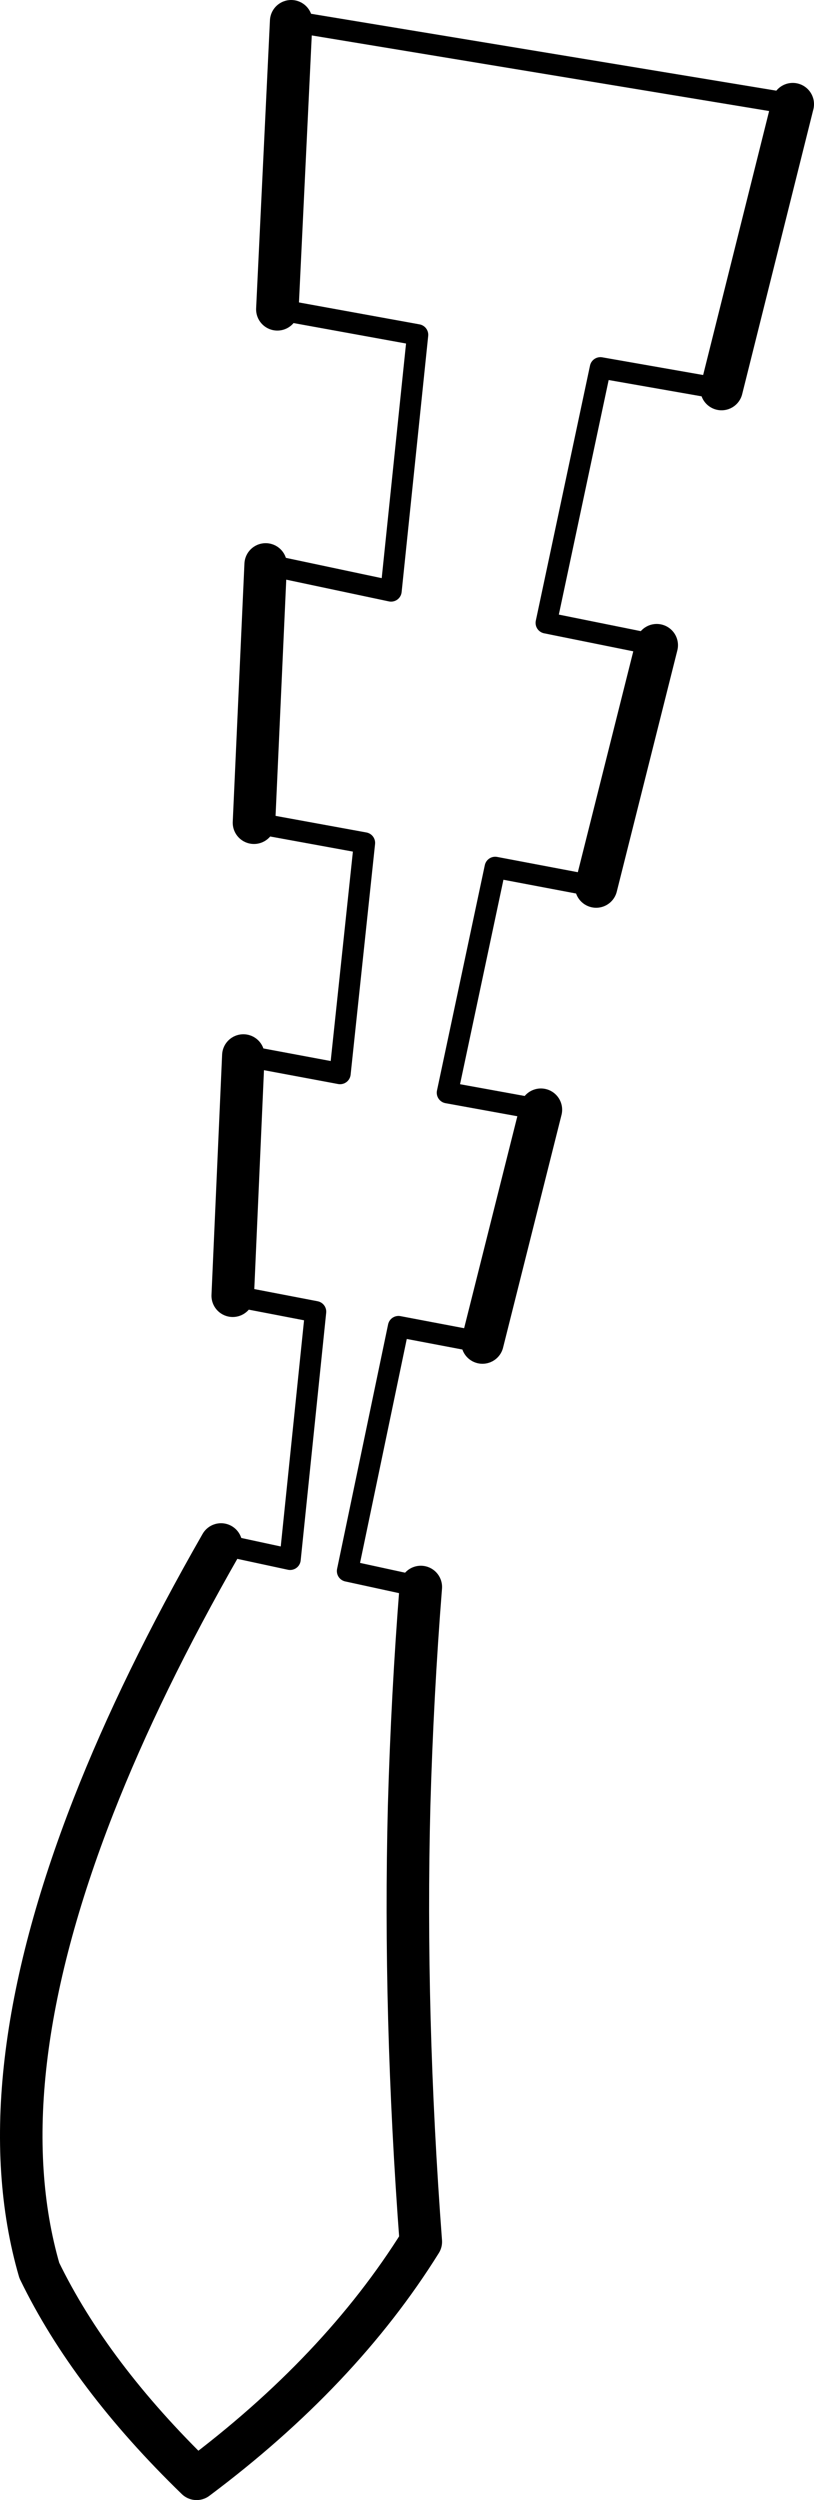<?xml version="1.0" encoding="UTF-8" standalone="no"?>
<svg xmlns:xlink="http://www.w3.org/1999/xlink" height="117.6px" width="38.3px" xmlns="http://www.w3.org/2000/svg">
  <g transform="matrix(1.0, 0.0, 0.0, 1.0, -144.45, -348.5)">
    <path d="M156.4 387.2 L161.6 388.15 160.45 399.0 155.9 398.15 M155.4 409.45 L159.3 410.2 158.1 421.85 154.85 421.15 M164.25 423.15 L160.8 422.4 163.2 410.9 167.15 411.65 M169.9 400.7 L165.5 399.9 167.75 389.3 172.5 390.2 M175.35 378.85 L170.15 377.8 172.7 365.8 178.4 366.8 M181.75 353.4 L158.15 349.5 M157.5 363.05 L164.1 364.25 162.85 376.3 156.95 375.05" fill="none" stroke="#000000" stroke-linecap="round" stroke-linejoin="round" stroke-width="1.0"/>
    <path d="M155.9 398.15 L155.4 409.45 M154.85 421.15 Q151.1 427.7 148.85 433.45 143.75 446.5 146.3 455.3 148.7 460.25 153.7 465.1 160.45 460.05 164.25 453.95 163.45 443.3 163.7 433.45 163.85 428.2 164.25 423.15 M167.15 411.65 L169.9 400.7 M172.5 390.2 L175.35 378.85 M178.4 366.8 L181.75 353.4 M158.15 349.5 L157.5 363.05 M156.95 375.05 L156.4 387.2" fill="none" stroke="#000000" stroke-linecap="round" stroke-linejoin="round" stroke-width="2.0"/>
  </g>
</svg>
